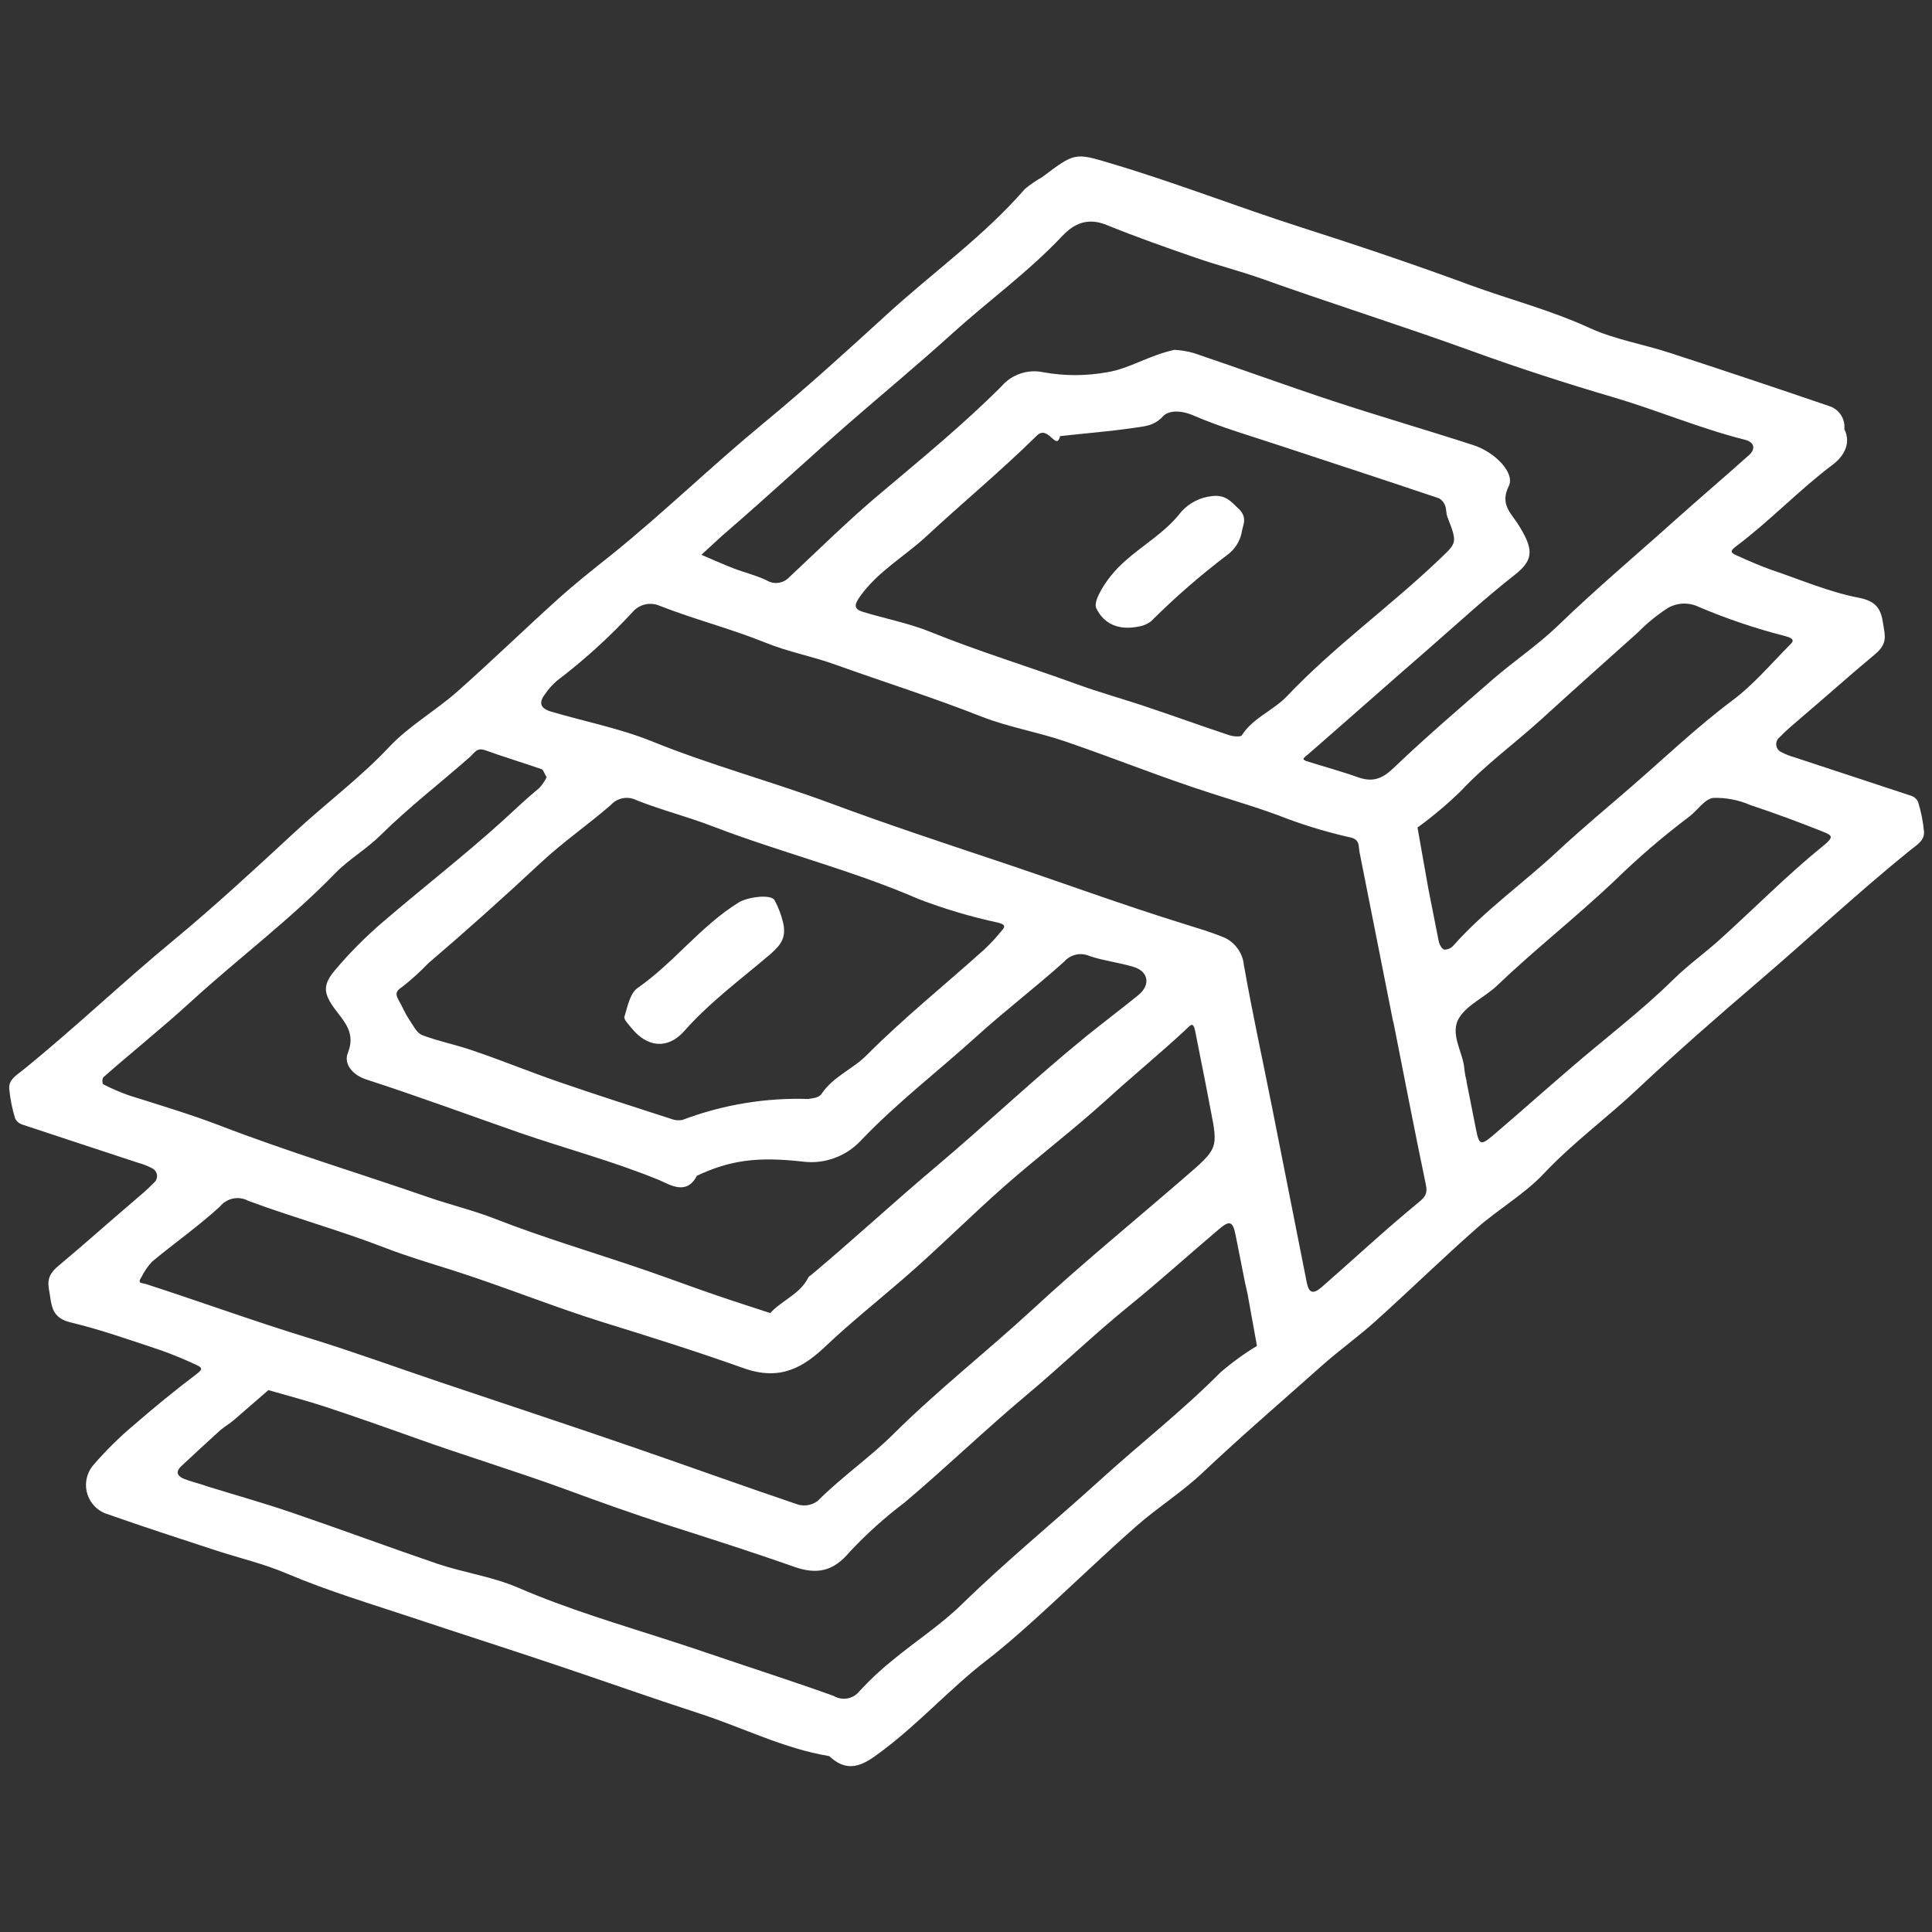 <svg width="50" height="50" viewBox="0 0 50 50" fill="none" xmlns="http://www.w3.org/2000/svg">
<rect x="0" y="0" width="50" height="50" fill="#333333" stroke="none"/>
<g clip-path="url(#clip0_264_571)">
<path d="M47.731 11.104C47.93 11.504 47.679 11.842 47.425 12.03C46.56 12.68 45.804 13.484 44.933 14.136C44.774 14.257 44.781 14.299 44.929 14.367C45.235 14.506 45.545 14.643 45.861 14.754C46.605 15.004 47.34 15.324 48.107 15.47C48.564 15.56 48.682 15.766 48.735 16.141C48.777 16.435 48.869 16.648 48.524 16.933C47.875 17.473 47.242 18.042 46.595 18.591C46.412 18.749 46.224 18.905 46.056 19.08C46.025 19.104 46 19.136 45.985 19.173C45.97 19.209 45.965 19.249 45.97 19.288C45.975 19.328 45.99 19.365 46.014 19.396C46.038 19.428 46.07 19.452 46.107 19.468C46.214 19.523 46.327 19.567 46.443 19.6C47.45 19.933 48.455 20.261 49.458 20.594C49.498 20.606 49.535 20.627 49.567 20.655C49.598 20.683 49.624 20.718 49.641 20.756C49.718 21.005 49.769 21.262 49.793 21.521C49.808 21.757 49.615 21.859 49.433 22.006C48.093 23.091 46.833 24.267 45.529 25.385C44.471 26.288 43.417 27.211 42.399 28.166C41.602 28.921 40.717 29.563 39.961 30.365C39.452 30.908 38.776 31.292 38.213 31.79C37.324 32.574 36.474 33.403 35.593 34.196C35.144 34.599 34.651 34.951 34.2 35.352C33.186 36.257 32.142 37.152 31.15 38.088C30.609 38.607 29.959 39.01 29.395 39.508C28.506 40.292 27.654 41.119 26.775 41.914C26.37 42.279 25.95 42.648 25.529 42.972C24.591 43.697 23.802 44.581 22.859 45.291C22.424 45.619 21.996 45.955 21.462 45.448C20.286 45.255 19.223 44.708 18.104 44.346C16.863 43.943 15.63 43.505 14.397 43.091C13.164 42.677 11.928 42.283 10.699 41.873C9.605 41.509 8.498 41.179 7.436 40.729C6.828 40.468 6.174 40.319 5.542 40.11C4.621 39.809 3.701 39.51 2.788 39.188C2.661 39.15 2.545 39.08 2.452 38.985C2.359 38.89 2.291 38.773 2.255 38.645C2.219 38.517 2.216 38.382 2.246 38.252C2.276 38.123 2.338 38.003 2.426 37.904C2.746 37.534 3.095 37.19 3.469 36.876C3.994 36.42 4.531 35.981 5.086 35.561C5.244 35.443 5.241 35.397 5.092 35.329C4.788 35.185 4.476 35.056 4.159 34.944C3.384 34.687 2.614 34.412 1.829 34.224C1.411 34.126 1.34 33.883 1.298 33.555C1.255 33.264 1.161 33.051 1.508 32.764C2.156 32.224 2.789 31.655 3.436 31.105C3.62 30.948 3.807 30.791 3.976 30.617C4.007 30.593 4.031 30.561 4.046 30.524C4.061 30.487 4.067 30.448 4.062 30.408C4.056 30.369 4.041 30.332 4.017 30.3C3.993 30.269 3.961 30.244 3.925 30.229C3.818 30.173 3.705 30.129 3.588 30.097C2.584 29.765 1.578 29.437 0.576 29.103C0.535 29.09 0.498 29.069 0.466 29.041C0.434 29.013 0.408 28.979 0.39 28.941C0.314 28.691 0.263 28.435 0.239 28.175C0.225 27.937 0.416 27.836 0.598 27.689C1.938 26.604 3.183 25.413 4.515 24.314C5.586 23.427 6.614 22.474 7.638 21.527C8.441 20.784 9.322 20.13 10.077 19.326C10.588 18.783 11.264 18.401 11.828 17.904C12.716 17.119 13.567 16.29 14.448 15.497C14.895 15.095 15.373 14.717 15.842 14.344C17.184 13.259 18.42 12.058 19.746 10.964C20.844 10.06 21.9 9.099 22.948 8.142C24.136 7.054 25.461 6.115 26.525 4.89C26.664 4.775 26.812 4.673 26.97 4.585C27.821 3.942 27.817 3.95 28.757 4.231C30.412 4.723 32.018 5.353 33.657 5.878C35.126 6.348 36.594 6.841 38.044 7.377C39.072 7.754 40.134 8.025 41.136 8.487C41.792 8.787 42.519 8.905 43.206 9.129C44.588 9.579 45.965 10.039 47.339 10.509C47.463 10.548 47.57 10.628 47.641 10.737C47.713 10.845 47.745 10.975 47.731 11.104ZM36.055 26.446C35.764 24.98 35.474 23.515 35.183 22.045C35.156 21.907 35.199 21.736 34.965 21.677C34.406 21.552 33.856 21.39 33.319 21.191C32.672 20.936 32.002 20.742 31.339 20.528C30.065 20.12 28.828 19.619 27.565 19.187C26.853 18.944 26.1 18.819 25.402 18.546C24.157 18.054 22.881 17.653 21.626 17.203C21.032 16.987 20.399 16.872 19.815 16.634C18.914 16.269 17.97 16.031 17.068 15.676C16.951 15.626 16.82 15.614 16.696 15.643C16.572 15.671 16.459 15.739 16.376 15.835C15.776 16.485 15.12 17.081 14.416 17.616C14.298 17.717 14.194 17.834 14.107 17.963C13.934 18.186 13.982 18.336 14.268 18.418C15.136 18.674 16.034 18.848 16.868 19.184C18.382 19.799 19.971 20.224 21.506 20.793C22.927 21.321 24.37 21.8 25.805 22.278C27.44 22.823 29.059 23.423 30.706 23.93C31.024 24.03 31.341 24.124 31.651 24.25C31.798 24.309 31.926 24.408 32.021 24.535C32.116 24.662 32.175 24.812 32.191 24.97C32.41 26.218 32.684 27.458 32.929 28.698C33.226 30.196 33.523 31.694 33.819 33.191C33.874 33.466 33.982 33.502 34.203 33.313C35.024 32.596 35.823 31.851 36.664 31.158C36.857 31 36.957 30.921 36.901 30.657C36.606 29.25 36.338 27.848 36.06 26.445L36.055 26.446ZM31.199 28.036C31.111 27.59 31.022 27.143 30.934 26.697C30.88 26.425 30.816 26.521 30.667 26.666C29.995 27.288 29.295 27.861 28.623 28.475C27.78 29.238 26.856 29.941 25.995 30.698C25.105 31.483 24.268 32.327 23.371 33.101C22.707 33.676 22.022 34.221 21.381 34.827C20.8 35.38 20.203 35.749 19.247 35.409C18.059 34.986 16.844 34.602 15.632 34.228C14.305 33.815 13.007 33.284 11.675 32.862C11.098 32.68 10.517 32.507 9.952 32.288C8.794 31.84 7.593 31.511 6.43 31.079C6.309 31.013 6.169 30.991 6.034 31.018C5.899 31.045 5.777 31.118 5.691 31.226C5.139 31.733 4.518 32.168 3.939 32.648C3.827 32.768 3.734 32.903 3.662 33.049C3.546 33.227 3.659 33.193 3.794 33.236C5.206 33.694 6.601 34.203 8.019 34.636C9.148 34.983 10.254 35.387 11.368 35.763C13.06 36.334 14.76 36.892 16.451 37.476C17.855 37.96 19.254 38.466 20.662 38.941C20.748 38.964 20.838 38.966 20.925 38.949C21.012 38.932 21.095 38.895 21.165 38.841C21.789 38.215 22.531 37.706 23.139 37.096C24.287 35.958 25.558 34.964 26.741 33.871C28.004 32.704 29.344 31.609 30.644 30.483C31.522 29.724 31.532 29.736 31.324 28.688L31.199 28.036ZM32.223 33.203C32.14 32.788 32.059 32.374 31.976 31.959C31.907 31.611 31.825 31.577 31.561 31.799C30.776 32.463 30.014 33.155 29.215 33.802C28.299 34.545 27.451 35.367 26.547 36.121C25.481 37.016 24.473 37.989 23.406 38.889C22.898 39.272 22.425 39.699 21.99 40.163C21.567 40.669 21.145 40.756 20.551 40.548C19.467 40.166 18.374 39.818 17.28 39.468C16.39 39.18 15.5 38.862 14.618 38.537C13.332 38.068 12.029 37.674 10.745 37.214C9.974 36.938 9.203 36.667 8.424 36.409C7.939 36.249 7.442 36.119 6.946 35.976C6.649 36.234 6.352 36.492 6.054 36.75C5.94 36.848 5.806 36.924 5.695 37.019C5.358 37.325 5.022 37.636 4.686 37.949C4.52 38.111 4.614 38.216 4.778 38.279C4.941 38.342 5.177 38.399 5.38 38.472C6.103 38.695 6.829 38.899 7.544 39.143C8.807 39.575 10.056 40.038 11.321 40.471C12.007 40.701 12.741 40.802 13.399 41.085C14.687 41.642 16.025 42.035 17.353 42.464C17.929 42.65 18.503 42.847 19.076 43.039C19.909 43.32 20.744 43.59 21.57 43.888C21.678 43.953 21.807 43.977 21.932 43.955C22.056 43.932 22.168 43.864 22.246 43.764C22.514 43.473 22.804 43.203 23.112 42.956C23.693 42.477 24.328 42.065 24.872 41.539C26.024 40.412 27.272 39.393 28.464 38.31C29.495 37.372 30.598 36.513 31.582 35.521C31.878 35.265 32.195 35.034 32.53 34.832L32.287 33.488L32.223 33.203ZM30.394 9.054C30.563 9.063 30.73 9.09 30.892 9.136C32.098 9.543 33.295 9.982 34.503 10.38C35.711 10.777 36.924 11.129 38.131 11.52C38.694 11.703 39.215 12.242 39.047 12.58C38.807 13.056 39.12 13.297 39.292 13.573C39.674 14.189 39.72 14.471 39.207 14.873C38.42 15.488 37.69 16.167 36.936 16.822C35.908 17.715 34.89 18.619 33.861 19.515C33.736 19.621 33.653 19.654 33.864 19.713C34.288 19.848 34.734 19.968 35.16 20.121C35.532 20.246 35.775 20.156 36.071 19.871C36.907 19.071 37.777 18.328 38.648 17.57C39.196 17.098 39.803 16.689 40.323 16.189C41.306 15.238 42.347 14.362 43.36 13.453C43.994 12.888 44.639 12.337 45.271 11.772C45.439 11.618 45.404 11.442 45.159 11.381C44.012 11.093 42.925 10.63 41.794 10.293C40.548 9.928 39.305 9.526 38.093 9.086C36.295 8.434 34.469 7.861 32.674 7.22C32.105 7.017 31.517 6.869 30.947 6.671C30.172 6.403 29.398 6.131 28.639 5.822C28.159 5.627 27.806 5.774 27.489 6.111C26.611 7.041 25.574 7.789 24.63 8.644C23.756 9.436 22.844 10.191 21.957 10.963C20.908 11.881 19.883 12.832 18.827 13.745C18.598 13.941 18.377 14.154 18.153 14.358C18.427 14.475 18.698 14.598 18.976 14.706C19.254 14.814 19.558 14.885 19.833 15.015C19.926 15.074 20.037 15.098 20.147 15.083C20.256 15.068 20.357 15.015 20.431 14.933C21.209 14.206 21.966 13.455 22.786 12.768C23.853 11.869 24.931 10.987 25.92 9.996C26.05 9.845 26.219 9.732 26.408 9.668C26.597 9.604 26.8 9.592 26.995 9.633C27.546 9.733 28.109 9.733 28.66 9.632C29.238 9.539 29.718 9.201 30.4 9.052L30.394 9.054ZM14.147 20.113C14.082 20.004 14.063 19.931 14.019 19.907C13.534 19.739 13.039 19.59 12.557 19.416C12.344 19.343 12.293 19.468 12.174 19.579C11.404 20.26 10.582 20.889 9.854 21.61C9.483 21.979 9.031 22.234 8.674 22.601C7.508 23.802 6.167 24.802 4.938 25.926C4.202 26.599 3.424 27.22 2.672 27.882C2.658 27.909 2.649 27.94 2.649 27.971C2.648 28.001 2.654 28.032 2.668 28.06C2.886 28.172 3.111 28.268 3.342 28.35C4.116 28.594 4.913 28.834 5.661 29.118C7.446 29.806 9.275 30.357 11.079 30.982C11.65 31.179 12.24 31.32 12.801 31.539C14.072 32.035 15.382 32.42 16.67 32.861C17.274 33.068 17.869 33.292 18.471 33.499C18.957 33.667 19.447 33.822 19.934 33.982C20.238 33.648 20.712 33.49 20.922 33.055C20.942 33.031 20.965 33.012 20.992 32.997C22.084 32.083 23.129 31.114 24.216 30.199C25.535 29.087 26.782 27.901 28.119 26.813C28.565 26.454 29.022 26.109 29.462 25.751C29.782 25.489 29.725 25.142 29.338 25.024C28.951 24.906 28.571 24.868 28.203 24.744C28.092 24.694 27.967 24.68 27.848 24.706C27.729 24.732 27.621 24.795 27.541 24.887C26.802 25.552 26.003 26.16 25.268 26.827C24.279 27.723 23.22 28.533 22.289 29.507C22.102 29.712 21.867 29.87 21.607 29.966C21.346 30.064 21.066 30.097 20.789 30.064C19.609 29.928 18.892 30.025 18.035 30.429C17.771 30.949 17.329 30.656 17.064 30.542C15.882 30.056 14.65 29.731 13.44 29.313C12.124 28.854 10.815 28.369 9.489 27.94C9.104 27.817 8.895 27.521 9 27.257C9.209 26.737 8.921 26.457 8.668 26.116C8.369 25.71 8.346 25.494 8.668 25.11C9.043 24.665 9.454 24.251 9.896 23.872C10.926 22.986 12.002 22.154 13.008 21.243C13.322 20.958 13.629 20.661 13.959 20.391C14.035 20.308 14.098 20.214 14.147 20.113ZM27.437 11.28C27.337 11.697 27.134 10.986 26.838 11.269C25.91 12.185 24.901 13.017 23.946 13.906C23.389 14.414 22.711 14.799 22.26 15.433C22.104 15.649 22.089 15.764 22.34 15.837C22.916 16.013 23.517 16.127 24.072 16.351C25.313 16.853 26.594 17.244 27.847 17.699C28.471 17.928 29.12 18.102 29.746 18.318C30.436 18.549 31.119 18.797 31.809 19.026C31.913 19.061 32.106 19.079 32.138 19.029C32.431 18.573 32.959 18.385 33.306 18.018C34.523 16.735 35.965 15.702 37.238 14.489C37.704 14.043 37.727 14.068 37.459 13.379C37.424 13.291 37.435 13.185 37.403 13.094C37.376 13.011 37.319 12.941 37.243 12.897C35.866 12.432 34.486 11.982 33.11 11.528C32.362 11.279 31.601 11.062 30.882 10.751C30.566 10.614 30.24 10.613 30.092 10.78C29.855 11.038 29.578 11.035 29.312 11.078C28.703 11.166 28.11 11.212 27.438 11.286L27.437 11.28ZM20.94 28.436C20.97 28.43 21.186 28.421 21.255 28.318C21.561 27.859 22.067 27.672 22.425 27.312C23.391 26.343 24.451 25.491 25.464 24.581C25.621 24.434 25.768 24.277 25.904 24.11C25.984 24.014 26.069 23.942 25.84 23.88C25.133 23.729 24.438 23.522 23.763 23.263C22.033 22.512 20.202 22.061 18.448 21.387C17.802 21.137 17.122 20.967 16.477 20.711C16.368 20.655 16.244 20.636 16.124 20.657C16.004 20.678 15.894 20.739 15.812 20.829C15.22 21.344 14.572 21.79 14 22.323C13.048 23.212 12.077 24.08 11.087 24.927C10.877 25.146 10.652 25.35 10.413 25.538C10.211 25.663 10.243 25.754 10.329 25.906C10.415 26.058 10.487 26.233 10.588 26.382C10.689 26.531 10.786 26.74 10.932 26.791C11.361 26.953 11.8 27.037 12.227 27.185C12.97 27.435 13.705 27.739 14.449 27.995C15.42 28.33 16.399 28.643 17.376 28.959C17.466 28.994 17.565 29.003 17.66 28.984C18.707 28.588 19.822 28.403 20.941 28.442L20.94 28.436ZM36.969 23.02C37.057 23.465 37.145 23.911 37.234 24.359C37.251 24.443 37.313 24.558 37.376 24.576C37.422 24.577 37.467 24.568 37.508 24.549C37.55 24.531 37.586 24.503 37.616 24.468C38.429 23.556 39.426 22.855 40.314 22.027C40.933 21.449 41.588 20.908 42.226 20.354C43.091 19.604 43.92 18.811 44.842 18.121C45.374 17.724 45.815 17.201 46.287 16.724C46.392 16.619 46.495 16.539 46.197 16.461C45.437 16.267 44.692 16.016 43.97 15.709C43.844 15.647 43.704 15.617 43.563 15.621C43.422 15.626 43.284 15.665 43.162 15.736C42.884 15.916 42.626 16.126 42.394 16.363C41.559 17.109 40.723 17.857 39.894 18.612C39.2 19.243 38.436 19.794 37.792 20.488C37.444 20.822 37.075 21.133 36.685 21.417L36.969 23.02ZM37.951 27.978C38.033 28.391 38.115 28.806 38.197 29.219C38.279 29.633 38.319 29.657 38.651 29.374C39.318 28.806 39.972 28.221 40.637 27.652C41.529 26.879 42.473 26.171 43.308 25.347C43.703 24.959 44.146 24.647 44.548 24.28C45.425 23.486 46.26 22.639 47.176 21.897C47.47 21.66 47.423 21.623 47.178 21.524C46.559 21.277 45.932 21.045 45.3 20.835C44.997 20.703 44.669 20.64 44.338 20.649C44.108 20.683 43.925 20.982 43.708 21.142C43.034 21.65 42.392 22.201 41.788 22.791C40.797 23.731 39.72 24.573 38.734 25.516C38.429 25.805 37.993 25.991 37.773 26.325C37.494 26.756 37.877 27.235 37.9 27.691C37.912 27.79 37.93 27.887 37.956 27.983L37.951 27.978Z" fill="white"/>
<path d="M29.459 16.217C28.929 16.322 28.559 16.132 28.37 15.738C28.293 15.571 28.539 15.168 28.744 14.909C29.263 14.253 30.057 13.917 30.569 13.247C30.776 13.014 31.064 12.868 31.375 12.838C31.716 12.803 31.843 12.963 32.061 13.172C32.307 13.409 32.149 13.616 32.133 13.794C32.083 14.018 31.956 14.217 31.772 14.354C31.072 14.883 30.409 15.46 29.788 16.08C29.692 16.153 29.578 16.2 29.459 16.217Z" fill="white"/>
<path d="M20.272 23.899C20.341 24.249 20.235 24.435 19.943 24.688C19.184 25.337 18.375 25.929 17.706 26.686C17.278 27.169 16.742 27.102 16.346 26.609C16.272 26.515 16.139 26.388 16.16 26.314C16.24 26.052 16.305 25.707 16.498 25.571C17.446 24.912 18.136 23.96 19.122 23.353C19.339 23.219 19.929 23.134 20.042 23.29C20.146 23.482 20.223 23.686 20.272 23.899Z" fill="white"/>
</g>
<defs>
<clipPath id="clip0_264_571">
<rect width="50" height="39.759" fill="white" transform="translate(-3.386 10.236) rotate(-11.204)"/>
</clipPath>
</defs>
</svg>
